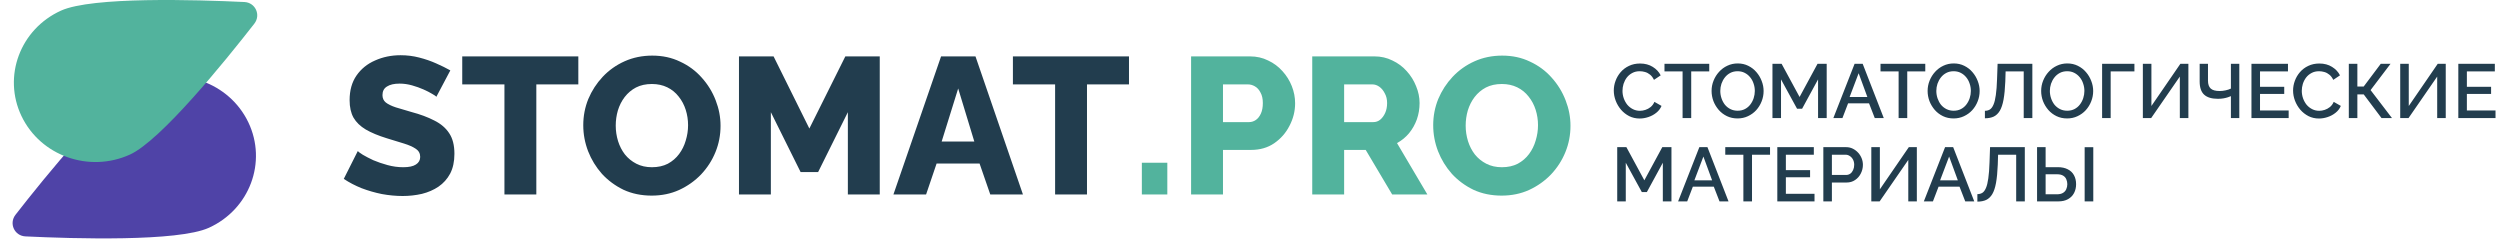 <svg width="360" height="35" viewBox="0 0 360 35" fill="none" xmlns="http://www.w3.org/2000/svg">
<path d="M62.832 13.944C62.776 13.851 62.58 13.711 62.244 13.524C61.908 13.319 61.488 13.104 60.984 12.88C60.48 12.656 59.929 12.46 59.332 12.292C58.735 12.124 58.137 12.04 57.54 12.04C56.756 12.04 56.149 12.18 55.72 12.46C55.291 12.721 55.076 13.132 55.076 13.692C55.076 14.14 55.235 14.495 55.552 14.756C55.888 15.017 56.364 15.251 56.98 15.456C57.596 15.643 58.352 15.867 59.248 16.128C60.517 16.464 61.619 16.875 62.552 17.36C63.485 17.827 64.195 18.433 64.68 19.18C65.184 19.927 65.436 20.916 65.436 22.148C65.436 23.268 65.231 24.22 64.82 25.004C64.409 25.769 63.849 26.395 63.14 26.88C62.449 27.347 61.656 27.692 60.76 27.916C59.864 28.121 58.94 28.224 57.988 28.224C57.017 28.224 56.019 28.131 54.992 27.944C53.984 27.739 53.013 27.459 52.08 27.104C51.147 26.731 50.288 26.283 49.504 25.76L51.52 21.756C51.595 21.849 51.837 22.027 52.248 22.288C52.659 22.531 53.163 22.792 53.76 23.072C54.376 23.333 55.057 23.567 55.804 23.772C56.551 23.977 57.307 24.08 58.072 24.08C58.893 24.08 59.5 23.949 59.892 23.688C60.303 23.427 60.508 23.063 60.508 22.596C60.508 22.092 60.293 21.7 59.864 21.42C59.453 21.14 58.884 20.888 58.156 20.664C57.447 20.44 56.625 20.188 55.692 19.908C54.479 19.535 53.471 19.115 52.668 18.648C51.884 18.181 51.296 17.612 50.904 16.94C50.531 16.268 50.344 15.428 50.344 14.42C50.344 13.02 50.671 11.844 51.324 10.892C51.996 9.921 52.892 9.193 54.012 8.708C55.132 8.204 56.355 7.952 57.68 7.952C58.613 7.952 59.509 8.064 60.368 8.288C61.245 8.512 62.057 8.792 62.804 9.128C63.569 9.464 64.251 9.8 64.848 10.136L62.832 13.944ZM83.279 12.152H77.231V28H72.639V12.152H66.563V8.12H83.279V12.152ZM93.846 28.168C92.353 28.168 91 27.888 89.786 27.328C88.592 26.749 87.556 25.984 86.678 25.032C85.82 24.061 85.157 22.979 84.69 21.784C84.224 20.571 83.99 19.32 83.99 18.032C83.99 16.707 84.233 15.447 84.718 14.252C85.222 13.057 85.913 11.993 86.79 11.06C87.686 10.108 88.741 9.361 89.954 8.82C91.168 8.279 92.493 8.008 93.93 8.008C95.405 8.008 96.74 8.297 97.934 8.876C99.148 9.436 100.184 10.201 101.042 11.172C101.92 12.143 102.592 13.235 103.058 14.448C103.525 15.643 103.758 16.865 103.758 18.116C103.758 19.441 103.516 20.701 103.03 21.896C102.545 23.091 101.854 24.164 100.958 25.116C100.062 26.049 99.008 26.796 97.794 27.356C96.6 27.897 95.284 28.168 93.846 28.168ZM88.666 18.088C88.666 18.853 88.778 19.6 89.002 20.328C89.226 21.037 89.553 21.672 89.982 22.232C90.43 22.792 90.981 23.24 91.634 23.576C92.288 23.912 93.034 24.08 93.874 24.08C94.752 24.08 95.517 23.912 96.17 23.576C96.824 23.221 97.365 22.755 97.794 22.176C98.224 21.597 98.541 20.953 98.746 20.244C98.97 19.516 99.082 18.779 99.082 18.032C99.082 17.267 98.97 16.529 98.746 15.82C98.522 15.111 98.186 14.476 97.738 13.916C97.29 13.337 96.74 12.889 96.086 12.572C95.433 12.255 94.696 12.096 93.874 12.096C92.997 12.096 92.232 12.264 91.578 12.6C90.944 12.936 90.402 13.393 89.954 13.972C89.525 14.532 89.198 15.176 88.974 15.904C88.769 16.613 88.666 17.341 88.666 18.088ZM122.092 28V16.156L117.808 24.78H115.288L111.004 16.156V28H106.412V8.12H111.396L116.548 18.508L121.728 8.12H126.684V28H122.092ZM135.514 8.12H140.47L147.302 28H142.598L141.058 23.548H134.87L133.358 28H128.654L135.514 8.12ZM140.302 20.384L137.978 12.74L135.598 20.384H140.302ZM162.575 12.152H156.527V28H151.935V12.152H145.859V8.12H162.575V12.152Z" fill="#223D4E"/>
<path d="M164.426 28V23.436H168.094V28H164.426ZM171.517 28V8.12H180.001C180.953 8.12 181.821 8.316 182.605 8.708C183.408 9.081 184.099 9.595 184.677 10.248C185.256 10.883 185.704 11.601 186.021 12.404C186.339 13.207 186.497 14.028 186.497 14.868C186.497 16.007 186.227 17.089 185.685 18.116C185.163 19.143 184.425 19.983 183.473 20.636C182.54 21.271 181.429 21.588 180.141 21.588H176.109V28H171.517ZM176.109 17.584H179.861C180.216 17.584 180.543 17.481 180.841 17.276C181.14 17.071 181.383 16.763 181.569 16.352C181.756 15.941 181.849 15.437 181.849 14.84C181.849 14.224 181.737 13.72 181.513 13.328C181.308 12.917 181.037 12.619 180.701 12.432C180.384 12.245 180.048 12.152 179.693 12.152H176.109V17.584ZM188.963 28V8.12H197.923C198.856 8.12 199.715 8.316 200.499 8.708C201.301 9.081 201.992 9.595 202.571 10.248C203.149 10.883 203.597 11.601 203.915 12.404C204.251 13.207 204.419 14.019 204.419 14.84C204.419 15.661 204.288 16.445 204.027 17.192C203.765 17.92 203.392 18.583 202.907 19.18C202.421 19.759 201.843 20.235 201.171 20.608L205.539 28H200.471L196.663 21.588H193.555V28H188.963ZM193.555 17.584H197.755C198.128 17.584 198.455 17.472 198.735 17.248C199.033 17.005 199.276 16.679 199.463 16.268C199.649 15.857 199.743 15.381 199.743 14.84C199.743 14.299 199.631 13.832 199.407 13.44C199.201 13.029 198.94 12.712 198.623 12.488C198.305 12.264 197.969 12.152 197.615 12.152H193.555V17.584ZM216.237 28.168C214.744 28.168 213.39 27.888 212.177 27.328C210.982 26.749 209.946 25.984 209.069 25.032C208.21 24.061 207.548 22.979 207.081 21.784C206.614 20.571 206.381 19.32 206.381 18.032C206.381 16.707 206.624 15.447 207.109 14.252C207.613 13.057 208.304 11.993 209.181 11.06C210.077 10.108 211.132 9.361 212.345 8.82C213.558 8.279 214.884 8.008 216.321 8.008C217.796 8.008 219.13 8.297 220.325 8.876C221.538 9.436 222.574 10.201 223.433 11.172C224.31 12.143 224.982 13.235 225.449 14.448C225.916 15.643 226.149 16.865 226.149 18.116C226.149 19.441 225.906 20.701 225.421 21.896C224.936 23.091 224.245 24.164 223.349 25.116C222.453 26.049 221.398 26.796 220.185 27.356C218.99 27.897 217.674 28.168 216.237 28.168ZM211.057 18.088C211.057 18.853 211.169 19.6 211.393 20.328C211.617 21.037 211.944 21.672 212.373 22.232C212.821 22.792 213.372 23.24 214.025 23.576C214.678 23.912 215.425 24.08 216.265 24.08C217.142 24.08 217.908 23.912 218.561 23.576C219.214 23.221 219.756 22.755 220.185 22.176C220.614 21.597 220.932 20.953 221.137 20.244C221.361 19.516 221.473 18.779 221.473 18.032C221.473 17.267 221.361 16.529 221.137 15.82C220.913 15.111 220.577 14.476 220.129 13.916C219.681 13.337 219.13 12.889 218.477 12.572C217.824 12.255 217.086 12.096 216.265 12.096C215.388 12.096 214.622 12.264 213.969 12.6C213.334 12.936 212.793 13.393 212.345 13.972C211.916 14.532 211.589 15.176 211.365 15.904C211.16 16.613 211.057 17.341 211.057 18.088Z" fill="#52B39D"/>
<path d="M232.385 13.04C232.385 12.563 232.469 12.098 232.638 11.643C232.807 11.181 233.052 10.763 233.375 10.389C233.705 10.008 234.105 9.707 234.574 9.487C235.043 9.26 235.575 9.146 236.169 9.146C236.873 9.146 237.482 9.307 237.995 9.63C238.508 9.945 238.89 10.352 239.139 10.851L238.171 11.5C238.024 11.185 237.837 10.935 237.61 10.752C237.39 10.569 237.148 10.44 236.884 10.367C236.627 10.294 236.374 10.257 236.125 10.257C235.714 10.257 235.355 10.341 235.047 10.51C234.739 10.671 234.479 10.888 234.266 11.159C234.061 11.43 233.903 11.735 233.793 12.072C233.69 12.409 233.639 12.747 233.639 13.084C233.639 13.458 233.701 13.821 233.826 14.173C233.951 14.518 234.123 14.826 234.343 15.097C234.57 15.361 234.838 15.57 235.146 15.724C235.454 15.878 235.791 15.955 236.158 15.955C236.407 15.955 236.668 15.911 236.939 15.823C237.21 15.735 237.46 15.599 237.687 15.416C237.922 15.225 238.105 14.976 238.237 14.668L239.26 15.251C239.099 15.64 238.846 15.97 238.501 16.241C238.164 16.512 237.782 16.718 237.357 16.857C236.939 16.996 236.525 17.066 236.114 17.066C235.564 17.066 235.062 16.952 234.607 16.725C234.152 16.49 233.76 16.182 233.43 15.801C233.1 15.412 232.843 14.98 232.66 14.503C232.477 14.019 232.385 13.531 232.385 13.04ZM246.131 10.279H243.535V17H242.292V10.279H239.685V9.19H246.131V10.279ZM250.208 17.055C249.643 17.055 249.134 16.945 248.679 16.725C248.224 16.505 247.832 16.208 247.502 15.834C247.172 15.453 246.915 15.027 246.732 14.558C246.556 14.081 246.468 13.594 246.468 13.095C246.468 12.574 246.563 12.079 246.754 11.61C246.945 11.133 247.209 10.712 247.546 10.345C247.883 9.971 248.279 9.678 248.734 9.465C249.196 9.245 249.695 9.135 250.23 9.135C250.787 9.135 251.293 9.249 251.748 9.476C252.21 9.703 252.602 10.008 252.925 10.389C253.255 10.77 253.508 11.196 253.684 11.665C253.867 12.134 253.959 12.615 253.959 13.106C253.959 13.627 253.864 14.125 253.673 14.602C253.49 15.071 253.229 15.493 252.892 15.867C252.555 16.234 252.155 16.523 251.693 16.736C251.238 16.949 250.743 17.055 250.208 17.055ZM247.722 13.095C247.722 13.462 247.781 13.817 247.898 14.162C248.015 14.507 248.18 14.815 248.393 15.086C248.613 15.35 248.877 15.559 249.185 15.713C249.493 15.867 249.838 15.944 250.219 15.944C250.615 15.944 250.967 15.863 251.275 15.702C251.583 15.541 251.84 15.324 252.045 15.053C252.258 14.774 252.419 14.466 252.529 14.129C252.639 13.784 252.694 13.44 252.694 13.095C252.694 12.728 252.635 12.376 252.518 12.039C252.408 11.694 252.243 11.39 252.023 11.126C251.803 10.855 251.539 10.642 251.231 10.488C250.93 10.334 250.593 10.257 250.219 10.257C249.823 10.257 249.471 10.338 249.163 10.499C248.855 10.66 248.595 10.877 248.382 11.148C248.169 11.419 248.004 11.724 247.887 12.061C247.777 12.398 247.722 12.743 247.722 13.095ZM261.801 17V11.434L259.502 15.658H258.776L256.466 11.434V17H255.234V9.19H256.554L259.139 13.964L261.724 9.19H263.044V17H261.801ZM267.061 9.19H268.227L271.263 17H269.965L269.14 14.877H266.126L265.312 17H264.003L267.061 9.19ZM268.898 13.964L267.644 10.543L266.346 13.964H268.898ZM277.24 10.279H274.644V17H273.401V10.279H270.794V9.19H277.24V10.279ZM281.317 17.055C280.753 17.055 280.243 16.945 279.788 16.725C279.334 16.505 278.941 16.208 278.611 15.834C278.281 15.453 278.025 15.027 277.841 14.558C277.665 14.081 277.577 13.594 277.577 13.095C277.577 12.574 277.673 12.079 277.863 11.61C278.054 11.133 278.318 10.712 278.655 10.345C278.993 9.971 279.389 9.678 279.843 9.465C280.305 9.245 280.804 9.135 281.339 9.135C281.897 9.135 282.403 9.249 282.857 9.476C283.319 9.703 283.712 10.008 284.034 10.389C284.364 10.77 284.617 11.196 284.793 11.665C284.977 12.134 285.068 12.615 285.068 13.106C285.068 13.627 284.973 14.125 284.782 14.602C284.599 15.071 284.339 15.493 284.001 15.867C283.664 16.234 283.264 16.523 282.802 16.736C282.348 16.949 281.853 17.055 281.317 17.055ZM278.831 13.095C278.831 13.462 278.89 13.817 279.007 14.162C279.125 14.507 279.29 14.815 279.502 15.086C279.722 15.35 279.986 15.559 280.294 15.713C280.602 15.867 280.947 15.944 281.328 15.944C281.724 15.944 282.076 15.863 282.384 15.702C282.692 15.541 282.949 15.324 283.154 15.053C283.367 14.774 283.528 14.466 283.638 14.129C283.748 13.784 283.803 13.44 283.803 13.095C283.803 12.728 283.745 12.376 283.627 12.039C283.517 11.694 283.352 11.39 283.132 11.126C282.912 10.855 282.648 10.642 282.34 10.488C282.04 10.334 281.702 10.257 281.328 10.257C280.932 10.257 280.58 10.338 280.272 10.499C279.964 10.66 279.704 10.877 279.491 11.148C279.279 11.419 279.114 11.724 278.996 12.061C278.886 12.398 278.831 12.743 278.831 13.095ZM291.415 17V10.279H288.808L288.764 11.731C288.72 12.78 288.636 13.649 288.511 14.338C288.386 15.02 288.207 15.559 287.972 15.955C287.737 16.344 287.444 16.622 287.092 16.791C286.74 16.952 286.318 17.033 285.827 17.033V15.955C286.098 15.955 286.337 15.893 286.542 15.768C286.747 15.636 286.92 15.405 287.059 15.075C287.206 14.745 287.319 14.283 287.4 13.689C287.488 13.088 287.547 12.321 287.576 11.39L287.653 9.19H292.658V17H291.415ZM297.667 17.055C297.102 17.055 296.593 16.945 296.138 16.725C295.683 16.505 295.291 16.208 294.961 15.834C294.631 15.453 294.374 15.027 294.191 14.558C294.015 14.081 293.927 13.594 293.927 13.095C293.927 12.574 294.022 12.079 294.213 11.61C294.404 11.133 294.668 10.712 295.005 10.345C295.342 9.971 295.738 9.678 296.193 9.465C296.655 9.245 297.154 9.135 297.689 9.135C298.246 9.135 298.752 9.249 299.207 9.476C299.669 9.703 300.061 10.008 300.384 10.389C300.714 10.77 300.967 11.196 301.143 11.665C301.326 12.134 301.418 12.615 301.418 13.106C301.418 13.627 301.323 14.125 301.132 14.602C300.949 15.071 300.688 15.493 300.351 15.867C300.014 16.234 299.614 16.523 299.152 16.736C298.697 16.949 298.202 17.055 297.667 17.055ZM295.181 13.095C295.181 13.462 295.24 13.817 295.357 14.162C295.474 14.507 295.639 14.815 295.852 15.086C296.072 15.35 296.336 15.559 296.644 15.713C296.952 15.867 297.297 15.944 297.678 15.944C298.074 15.944 298.426 15.863 298.734 15.702C299.042 15.541 299.299 15.324 299.504 15.053C299.717 14.774 299.878 14.466 299.988 14.129C300.098 13.784 300.153 13.44 300.153 13.095C300.153 12.728 300.094 12.376 299.977 12.039C299.867 11.694 299.702 11.39 299.482 11.126C299.262 10.855 298.998 10.642 298.69 10.488C298.389 10.334 298.052 10.257 297.678 10.257C297.282 10.257 296.93 10.338 296.622 10.499C296.314 10.66 296.054 10.877 295.841 11.148C295.628 11.419 295.463 11.724 295.346 12.061C295.236 12.398 295.181 12.743 295.181 13.095ZM302.704 17V9.19H307.357V10.279H303.936V17H302.704ZM308.571 17V9.19H309.803V15.262L313.972 9.19H315.127V17H313.895V11.027L309.77 17H308.571ZM321.25 17V13.843C321.14 13.887 320.997 13.942 320.821 14.008C320.645 14.067 320.436 14.118 320.194 14.162C319.959 14.206 319.688 14.228 319.38 14.228C318.492 14.228 317.832 14.03 317.4 13.634C316.967 13.238 316.751 12.607 316.751 11.742V9.19H317.95V11.61C317.95 12.123 318.078 12.501 318.335 12.743C318.591 12.985 319.024 13.106 319.633 13.106C319.919 13.106 320.208 13.073 320.502 13.007C320.802 12.941 321.052 12.857 321.25 12.754V9.19H322.46V17H321.25ZM329.567 15.911V17H324.21V9.19H329.468V10.279H325.442V12.501H328.929V13.524H325.442V15.911H329.567ZM330.203 13.04C330.203 12.563 330.288 12.098 330.456 11.643C330.625 11.181 330.871 10.763 331.193 10.389C331.523 10.008 331.923 9.707 332.392 9.487C332.862 9.26 333.393 9.146 333.987 9.146C334.691 9.146 335.3 9.307 335.813 9.63C336.327 9.945 336.708 10.352 336.957 10.851L335.989 11.5C335.843 11.185 335.656 10.935 335.428 10.752C335.208 10.569 334.966 10.44 334.702 10.367C334.446 10.294 334.193 10.257 333.943 10.257C333.533 10.257 333.173 10.341 332.865 10.51C332.557 10.671 332.297 10.888 332.084 11.159C331.879 11.43 331.721 11.735 331.611 12.072C331.509 12.409 331.457 12.747 331.457 13.084C331.457 13.458 331.52 13.821 331.644 14.173C331.769 14.518 331.941 14.826 332.161 15.097C332.389 15.361 332.656 15.57 332.964 15.724C333.272 15.878 333.61 15.955 333.976 15.955C334.226 15.955 334.486 15.911 334.757 15.823C335.029 15.735 335.278 15.599 335.505 15.416C335.74 15.225 335.923 14.976 336.055 14.668L337.078 15.251C336.917 15.64 336.664 15.97 336.319 16.241C335.982 16.512 335.601 16.718 335.175 16.857C334.757 16.996 334.343 17.066 333.932 17.066C333.382 17.066 332.88 16.952 332.425 16.725C331.971 16.49 331.578 16.182 331.248 15.801C330.918 15.412 330.662 14.98 330.478 14.503C330.295 14.019 330.203 13.531 330.203 13.04ZM338.229 17V9.19H339.461V12.457H340.374L342.827 9.19H344.235L341.364 12.974L344.444 17H342.937L340.374 13.59H339.461V17H338.229ZM345.631 17V9.19H346.863V15.262L351.032 9.19H352.187V17H350.955V11.027L346.83 17H345.631ZM359.355 15.911V17H353.998V9.19H359.256V10.279H355.23V12.501H358.717V13.524H355.23V15.911H359.355ZM239.447 29V23.434L237.148 27.658H236.422L234.112 23.434V29H232.88V21.19H234.2L236.785 25.964L239.37 21.19H240.69V29H239.447ZM244.706 21.19H245.872L248.908 29H247.61L246.785 26.877H243.771L242.957 29H241.648L244.706 21.19ZM246.543 25.964L245.289 22.543L243.991 25.964H246.543ZM254.885 22.279H252.289V29H251.046V22.279H248.439V21.19H254.885V22.279ZM261.29 27.911V29H255.933V21.19H261.191V22.279H257.165V24.501H260.652V25.524H257.165V27.911H261.29ZM262.561 29V21.19H265.839C266.191 21.19 266.513 21.263 266.807 21.41C267.1 21.557 267.357 21.751 267.577 21.993C267.797 22.235 267.965 22.506 268.083 22.807C268.2 23.108 268.259 23.416 268.259 23.731C268.259 24.164 268.16 24.578 267.962 24.974C267.771 25.363 267.496 25.678 267.137 25.92C266.785 26.162 266.374 26.283 265.905 26.283H263.793V29H262.561ZM263.793 25.194H265.828C266.062 25.194 266.268 25.132 266.444 25.007C266.62 24.875 266.755 24.699 266.851 24.479C266.953 24.259 267.005 24.01 267.005 23.731C267.005 23.445 266.946 23.192 266.829 22.972C266.711 22.752 266.557 22.583 266.367 22.466C266.183 22.341 265.982 22.279 265.762 22.279H263.793V25.194ZM269.469 29V21.19H270.701V27.262L274.87 21.19H276.025V29H274.793V23.027L270.668 29H269.469ZM280.091 21.19H281.257L284.293 29H282.995L282.17 26.877H279.156L278.342 29H277.033L280.091 21.19ZM281.928 25.964L280.674 22.543L279.376 25.964H281.928ZM290.33 29V22.279H287.723L287.679 23.731C287.635 24.78 287.551 25.649 287.426 26.338C287.301 27.02 287.122 27.559 286.887 27.955C286.652 28.344 286.359 28.622 286.007 28.791C285.655 28.952 285.233 29.033 284.742 29.033V27.955C285.013 27.955 285.252 27.893 285.457 27.768C285.662 27.636 285.835 27.405 285.974 27.075C286.121 26.745 286.234 26.283 286.315 25.689C286.403 25.088 286.462 24.321 286.491 23.39L286.568 21.19H291.573V29H290.33ZM293.337 29V21.19H294.569V24.072H296.318C296.89 24.072 297.37 24.175 297.759 24.38C298.155 24.578 298.452 24.86 298.65 25.227C298.855 25.594 298.958 26.026 298.958 26.525C298.958 26.994 298.859 27.42 298.661 27.801C298.463 28.175 298.173 28.468 297.792 28.681C297.411 28.894 296.945 29 296.395 29H293.337ZM294.569 27.977H296.219C296.564 27.977 296.846 27.911 297.066 27.779C297.286 27.647 297.444 27.471 297.539 27.251C297.642 27.024 297.693 26.782 297.693 26.525C297.693 26.276 297.645 26.041 297.55 25.821C297.462 25.601 297.308 25.425 297.088 25.293C296.875 25.161 296.582 25.095 296.208 25.095H294.569V27.977ZM300.19 29V21.201H301.433V29H300.19Z" fill="#223D4E"/>
<path fill-rule="evenodd" clip-rule="evenodd" d="M20.147 12.074C26.026 9.405 33.015 11.882 35.756 17.606C38.497 23.329 35.954 30.134 30.075 32.802C25.621 34.822 10.659 34.376 3.663 34.041C2.08 33.965 1.259 32.175 2.234 30.925C6.484 25.471 15.708 14.088 20.147 12.074Z" fill="#4F43A7"/>
<path fill-rule="evenodd" clip-rule="evenodd" d="M18.71 22.258C12.831 24.927 5.842 22.45 3.101 16.726C0.36 11.002 2.903 4.198 8.783 1.53C13.236 -0.491 28.198 -0.045 35.194 0.291C36.777 0.367 37.598 2.157 36.623 3.407C32.373 8.86 23.149 20.242 18.71 22.258Z" fill="#52B39D"/>
</svg>
